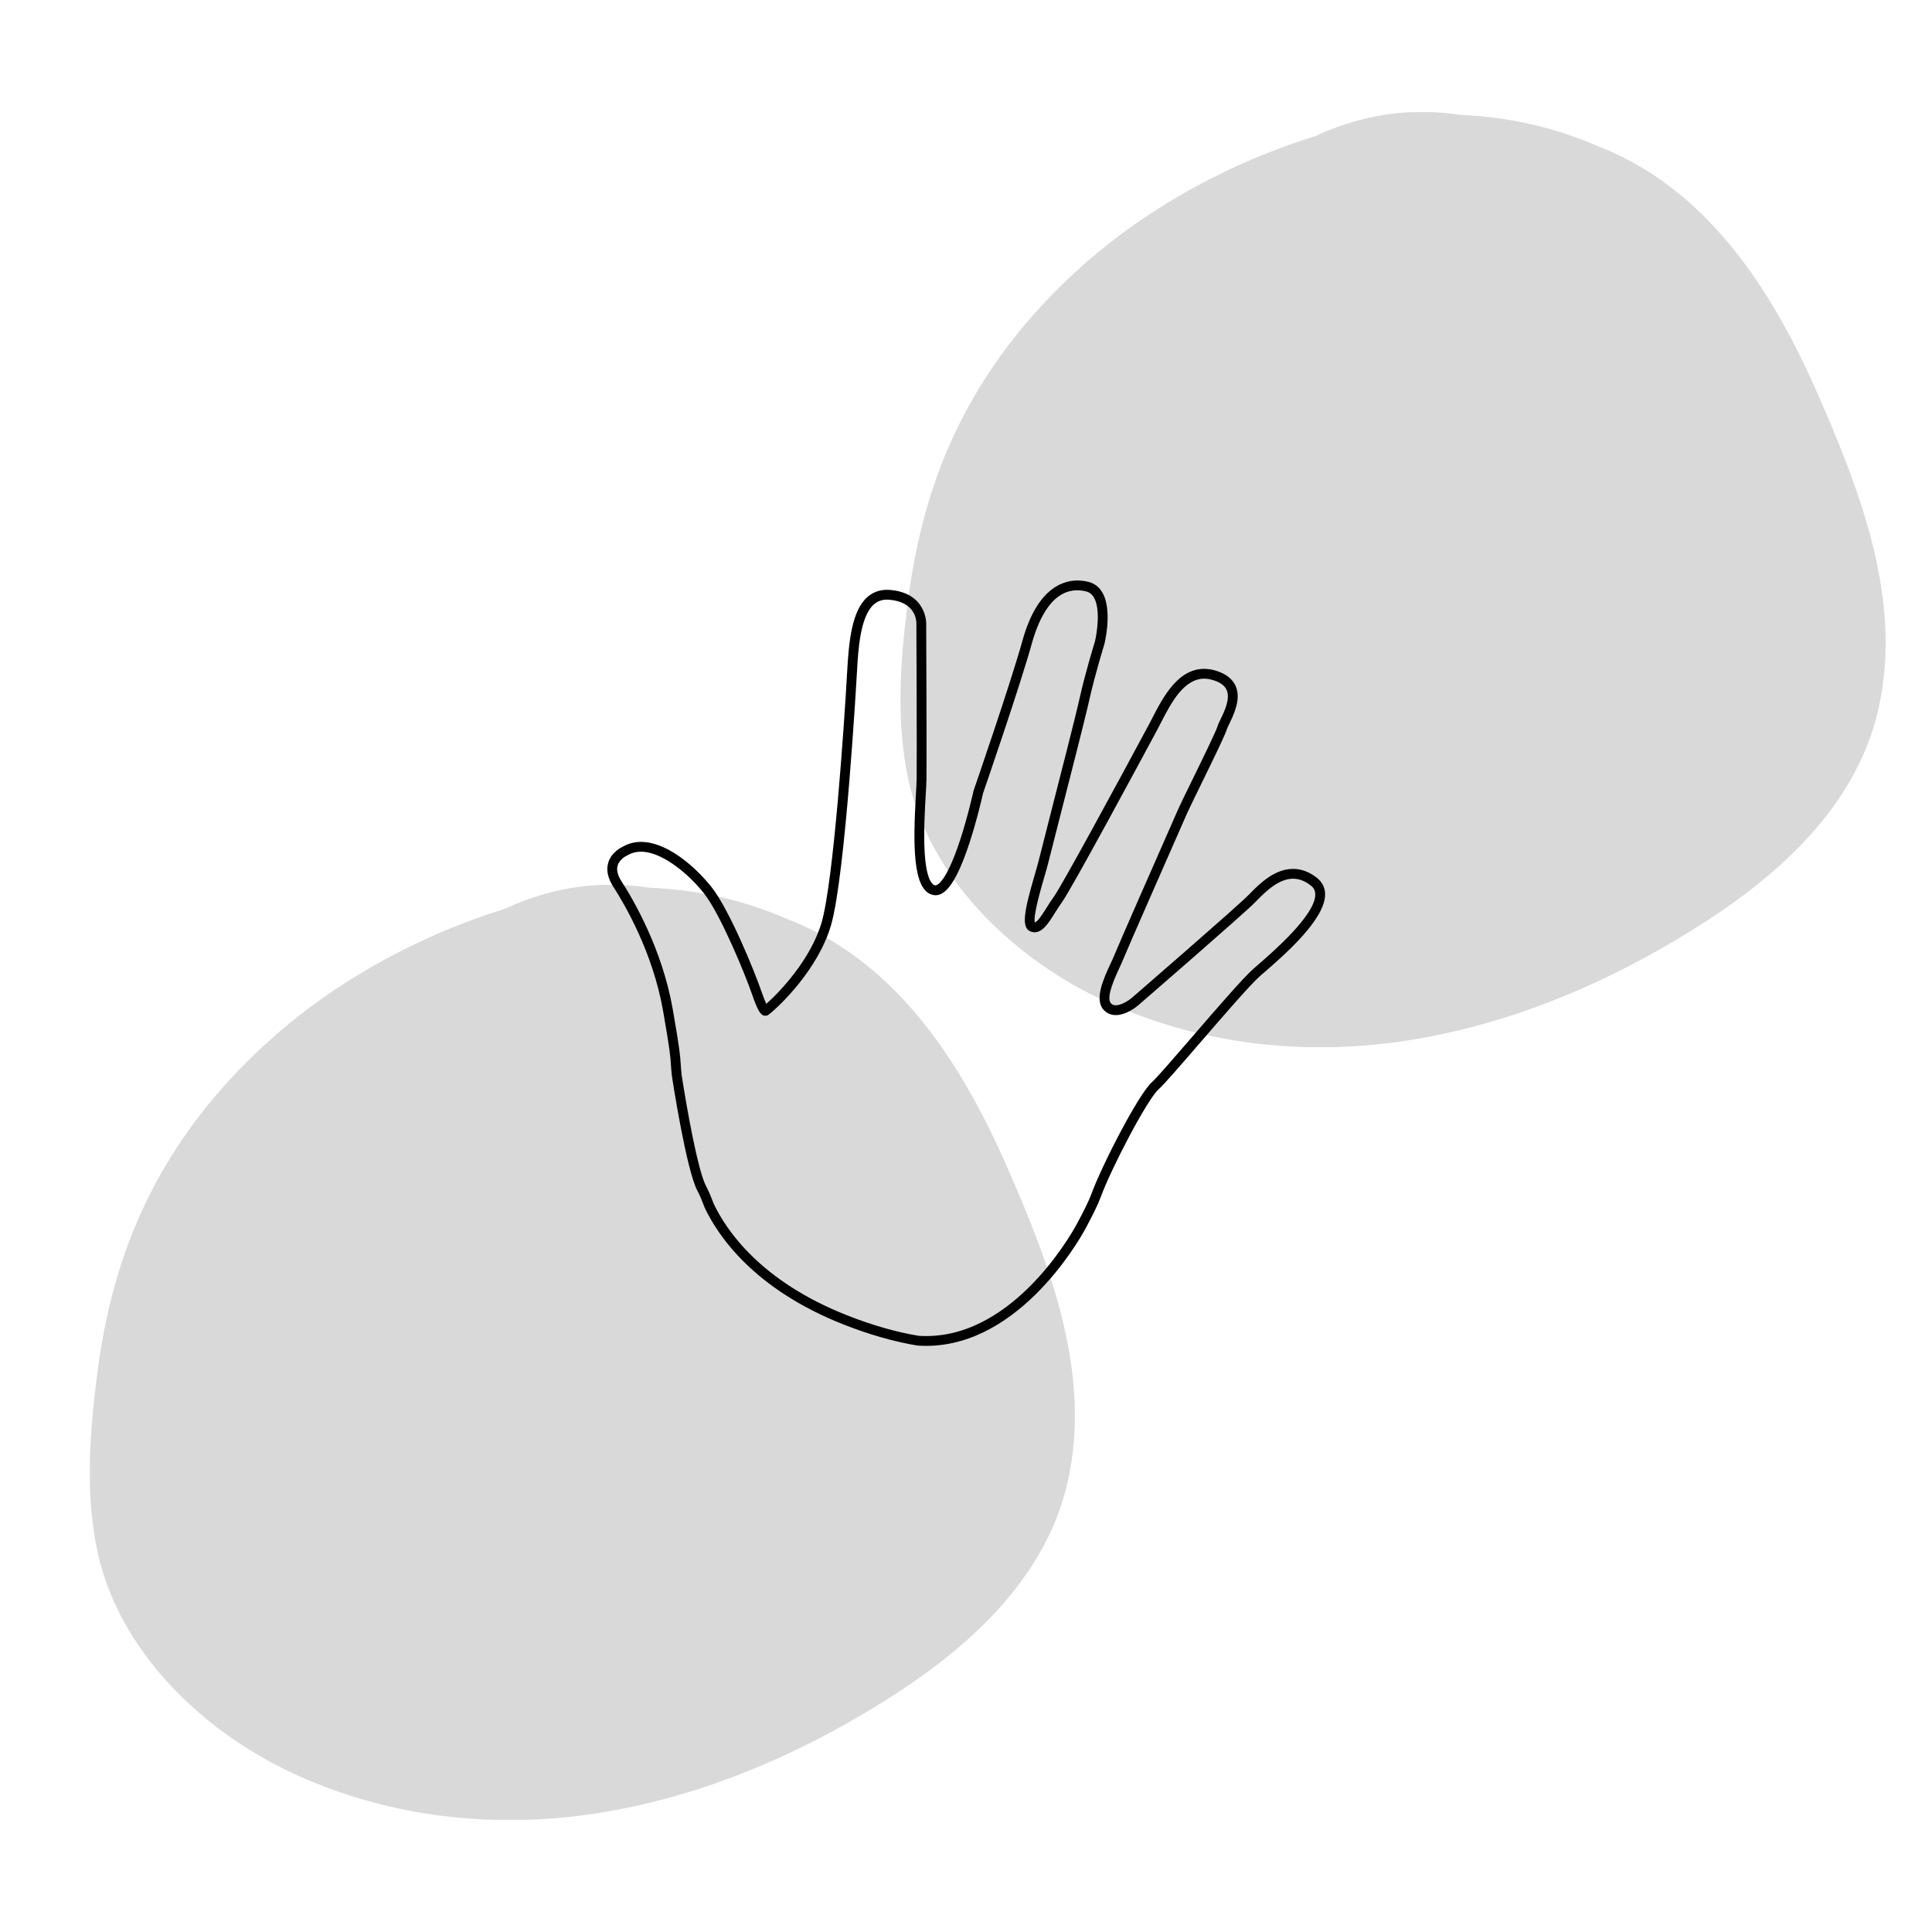 <svg xmlns="http://www.w3.org/2000/svg" xmlns:xlink="http://www.w3.org/1999/xlink" width="1024" zoomAndPan="magnify" viewBox="0 0 768 768" height="1024" preserveAspectRatio="xMidYMid meet" version="1.2"><defs><clipPath id="200adda920"><path d="M 35.676 351 L 427.68 351 L 427.68 724 L 35.676 724 Z M 35.676 351 "/></clipPath><clipPath id="4423830bc6"><path d="M 399.996 463.074 C 383.77 426.285 360.941 389.305 323.961 370.25 C 320.566 368.551 316.98 366.852 313.398 365.531 C 295.852 357.797 277.359 353.645 258.305 352.891 C 255.664 352.516 252.832 352.137 250.004 351.949 C 231.891 350.629 215.477 354.402 200.383 361.383 C 172.836 369.871 146.047 383.457 123.406 400.246 C 93.785 422.512 69.258 451.188 54.543 485.527 C 45.863 505.715 40.957 526.848 38.316 548.73 C 35.484 571.371 33.977 595.145 38.883 617.406 C 47.559 656.273 79.633 687.215 114.539 704.008 C 151.141 721.555 192.082 726.836 232.078 721.555 C 274.531 715.895 314.906 699.102 351.133 676.461 C 383.77 656.086 415.277 628.539 424.336 589.484 C 434.336 545.902 417.164 502.32 399.996 463.074 Z M 399.996 463.074 "/></clipPath><clipPath id="4ebce3308e"><path d="M 0.676 0.602 L 392.68 0.602 L 392.68 372.602 L 0.676 372.602 Z M 0.676 0.602 "/></clipPath><clipPath id="45b016f03c"><path d="M 364.996 112.074 C 348.77 75.285 325.941 38.305 288.961 19.25 C 285.566 17.551 281.98 15.852 278.398 14.531 C 260.852 6.797 242.359 2.645 223.305 1.891 C 220.664 1.516 217.832 1.137 215.004 0.949 C 196.891 -0.371 180.477 3.402 165.383 10.383 C 137.836 18.871 111.047 32.457 88.406 49.246 C 58.785 71.512 34.258 100.188 19.543 134.527 C 10.863 154.715 5.957 175.848 3.316 197.73 C 0.484 220.371 -1.023 244.145 3.883 266.406 C 12.559 305.273 44.633 336.215 79.539 353.008 C 116.141 370.555 157.082 375.836 197.078 370.555 C 239.531 364.895 279.906 348.102 316.133 325.461 C 348.77 305.086 380.277 277.539 389.336 238.484 C 399.336 194.902 382.164 151.32 364.996 112.074 Z M 364.996 112.074 "/></clipPath><clipPath id="f075795e5b"><rect x="0" width="393" y="0" height="373"/></clipPath><clipPath id="9c3d189c3b"><path d="M 357.945 44 L 749.953 44 L 749.953 417 L 357.945 417 Z M 357.945 44 "/></clipPath><clipPath id="7aa5679dbc"><path d="M 722.27 155.875 C 706.043 119.086 683.215 82.105 646.234 63.051 C 642.84 61.352 639.254 59.652 635.668 58.332 C 618.125 50.598 599.633 46.445 580.578 45.691 C 577.938 45.312 575.105 44.938 572.277 44.75 C 554.164 43.426 537.75 47.199 522.656 54.184 C 495.109 62.672 468.32 76.258 445.68 93.047 C 416.059 115.312 391.531 143.988 376.812 178.328 C 368.137 198.516 363.23 219.645 360.59 241.531 C 357.758 264.172 356.25 287.945 361.152 310.207 C 369.832 349.074 401.906 380.016 436.812 396.809 C 473.414 414.355 514.355 419.637 554.352 414.355 C 596.805 408.695 637.18 391.902 673.402 369.262 C 706.043 348.887 737.551 321.34 746.609 282.285 C 756.609 238.703 739.438 195.117 722.27 155.875 Z M 722.27 155.875 "/></clipPath><clipPath id="b0ee24a326"><path d="M 0.945 0.398 L 392.953 0.398 L 392.953 372.398 L 0.945 372.398 Z M 0.945 0.398 "/></clipPath><clipPath id="7d07c30bbd"><path d="M 365.27 111.875 C 349.043 75.086 326.215 38.105 289.234 19.051 C 285.84 17.352 282.254 15.652 278.668 14.332 C 261.125 6.598 242.633 2.445 223.578 1.691 C 220.938 1.312 218.105 0.938 215.277 0.75 C 197.164 -0.574 180.75 3.199 165.656 10.184 C 138.109 18.672 111.32 32.258 88.68 49.047 C 59.059 71.312 34.531 99.988 19.812 134.328 C 11.137 154.516 6.23 175.645 3.59 197.531 C 0.758 220.172 -0.75 243.945 4.152 266.207 C 12.832 305.074 44.906 336.016 79.812 352.809 C 116.414 370.355 157.355 375.637 197.352 370.355 C 239.805 364.695 280.18 347.902 316.402 325.262 C 349.043 304.887 380.551 277.34 389.609 238.285 C 399.609 194.703 382.438 151.117 365.27 111.875 Z M 365.27 111.875 "/></clipPath><clipPath id="00021d8dcc"><rect x="0" width="393" y="0" height="373"/></clipPath><clipPath id="6c35632c3d"><path d="M 241 230.398 L 527 230.398 L 527 536 L 241 536 Z M 241 230.398 "/></clipPath></defs><g id="c3e8659ade"><g clip-rule="nonzero" clip-path="url(#200adda920)"><g clip-rule="nonzero" clip-path="url(#4423830bc6)"><g transform="matrix(1,0,0,1,35,351)"><g clip-path="url(#f075795e5b)"><g clip-rule="nonzero" clip-path="url(#4ebce3308e)"><g clip-rule="nonzero" clip-path="url(#45b016f03c)"><path style=" stroke:none;fill-rule:nonzero;fill:#d9d9d9;fill-opacity:1;" d="M 0.676 0.758 L 392.68 0.758 L 392.68 372.441 L 0.676 372.441 Z M 0.676 0.758 "/></g></g></g></g></g></g><g clip-rule="nonzero" clip-path="url(#9c3d189c3b)"><g clip-rule="nonzero" clip-path="url(#7aa5679dbc)"><g transform="matrix(1,0,0,1,357,44)"><g clip-path="url(#00021d8dcc)"><g clip-rule="nonzero" clip-path="url(#b0ee24a326)"><g clip-rule="nonzero" clip-path="url(#7d07c30bbd)"><path style=" stroke:none;fill-rule:nonzero;fill:#d9d9d9;fill-opacity:1;" d="M 0.945 0.559 L 392.953 0.559 L 392.953 372.242 L 0.945 372.242 Z M 0.945 0.559 "/></g></g></g></g></g></g><g clip-rule="nonzero" clip-path="url(#6c35632c3d)"><path style=" stroke:none;fill-rule:nonzero;fill:#000000;fill-opacity:1;" d="M 283.676 478.461 C 288.812 489.27 302.5 509.32 336.598 522.809 C 346.57 526.758 356.18 529.512 365.172 531.008 C 401.34 533.391 425.25 491.684 427.859 486.918 C 430.867 481.395 432.867 477.281 433.812 474.707 C 438.066 463.098 452.594 434.914 457.895 430.18 C 459.938 428.348 466.82 420.375 474.109 411.938 C 483.504 401.059 494.156 388.727 498.254 385.109 C 498.766 384.664 499.359 384.145 500.031 383.562 C 506.324 378.102 523.039 363.594 522.844 355.426 C 522.812 354.027 522.262 352.945 521.105 352.035 C 519.02 350.391 516.879 349.48 514.719 349.324 C 508.531 348.875 502.891 354.637 499.52 358.078 L 499.027 358.582 C 494.383 363.32 454.059 398.242 452.344 399.723 C 451.828 400.16 447.355 403.809 443.008 403.496 C 441.371 403.379 439.965 402.73 438.844 401.566 C 434.789 397.41 438.727 388.941 441.598 382.758 C 442.148 381.566 442.629 380.535 442.93 379.781 C 444.348 376.199 459.242 342.348 465.605 327.898 C 467.031 324.66 468.031 322.387 468.359 321.633 C 469.031 320.098 471.152 315.766 473.605 310.746 C 477.504 302.781 483.391 290.742 483.988 288.715 C 484.203 287.98 484.645 287.066 485.203 285.914 C 486.672 282.879 489.129 277.805 487.637 274.34 C 486.879 272.57 485.156 271.281 482.371 270.391 C 481.371 270.074 480.383 269.875 479.438 269.809 C 470.797 269.184 465.477 279.535 461.59 287.102 C 461.078 288.098 460.59 289.043 460.125 289.914 C 454.457 300.469 425.992 353.367 422.105 358.711 C 421.172 360 420.273 361.426 419.402 362.812 C 416.695 367.113 414.359 370.828 410.961 370.582 C 410.477 370.547 409.996 370.43 409.531 370.223 C 405.898 368.594 407.109 362.168 411.414 347.418 C 412.004 345.395 412.516 343.648 412.797 342.484 C 413.238 340.664 414.859 334.34 416.91 326.336 C 421.234 309.469 427.762 283.973 429.234 277.266 C 431.34 267.758 434.945 256.004 435.234 255.078 C 436.066 251.668 437.578 242.004 434.781 237.406 C 434.016 236.148 432.992 235.387 431.652 235.066 C 430.828 234.871 430.012 234.738 429.219 234.684 C 418.562 233.91 413.008 245.66 410.215 255.648 C 405.422 272.879 391.574 313.031 390.754 315.406 C 390.504 316.551 388.379 325.98 385.332 335.227 C 379.109 354.152 374.469 356.059 371.516 355.852 L 371.512 355.852 C 371.258 355.832 371.012 355.793 370.762 355.73 C 362.613 353.82 362.996 334.977 364.086 315.844 C 364.234 313.254 364.363 311.016 364.383 309.582 C 364.508 301.074 364.277 248.199 364.273 247.668 C 364.277 246.781 364.012 239.27 353.504 238.402 L 353.387 238.391 C 350.973 238.219 349.004 238.828 347.387 240.254 C 341.863 245.117 341.129 258.52 340.641 267.391 C 340.594 268.188 336.117 347.715 330.383 367.645 C 325.277 385.352 309.684 400.152 305.633 403.277 C 305.219 403.633 304.668 403.812 304.113 403.773 C 302.547 403.664 301.375 402.359 298.957 395.262 C 296.312 387.559 286.477 363.598 279.945 355.262 C 273.992 347.645 263.879 339.184 255.75 338.594 C 253.457 338.43 251.363 338.883 249.531 339.945 L 249.309 340.055 C 249.285 340.066 246.344 341.363 245.535 344.027 C 244.992 345.816 245.508 347.945 247.066 350.359 C 251.789 357.66 263.215 377.219 267.422 401.137 C 270.238 417.211 270.406 419.887 270.598 422.98 C 270.668 424.141 270.746 425.344 270.977 427.395 C 272.898 439.988 277.434 465.555 280.715 471.605 C 281.59 473.203 282.582 475.512 283.676 478.461 Z M 364.723 534.883 L 364.629 534.867 C 355.34 533.336 345.426 530.496 335.16 526.438 C 299.734 512.426 285.465 491.363 280.113 480.055 L 280.047 479.895 C 279.02 477.117 278.066 474.895 277.289 473.465 C 272.863 465.305 267.344 429.43 267.113 427.91 C 266.855 425.684 266.781 424.434 266.703 423.227 C 266.516 420.242 266.355 417.668 263.582 401.812 C 259.496 378.598 248.383 359.574 243.789 352.477 C 241.57 349.039 240.906 345.801 241.816 342.852 C 243.066 338.809 246.891 336.875 247.664 336.52 C 250.168 335.094 252.98 334.484 256.031 334.707 C 266.039 335.43 276.824 344.938 283.016 352.859 C 289.922 361.68 299.855 385.863 302.645 394 C 303.535 396.613 304.184 398.152 304.613 399.055 C 309.684 394.594 322.336 381.48 326.637 366.566 C 331.344 350.188 335.617 287.754 336.746 267.176 C 337.41 255.078 338.582 242.809 344.805 237.328 C 347.223 235.203 350.199 234.254 353.672 234.5 L 353.824 234.516 C 368.234 235.703 368.18 247.574 368.176 247.695 C 368.18 248.184 368.406 301.094 368.285 309.637 C 368.266 311.156 368.137 313.324 367.98 316.066 C 367.613 322.543 367.105 331.418 367.578 338.953 C 368.27 349.969 370.66 351.703 371.656 351.938 L 371.793 351.961 C 372.184 351.984 375.797 351.723 381.621 334.035 C 384.789 324.406 386.949 314.562 386.969 314.461 L 387.035 314.238 C 387.176 313.82 401.578 272.16 406.461 254.605 C 412.523 232.875 423.496 230.359 429.496 230.793 C 430.5 230.863 431.531 231.023 432.562 231.27 C 434.93 231.84 436.801 233.223 438.113 235.383 C 442.348 242.34 439.145 255.512 439.008 256.07 L 438.977 256.18 C 438.941 256.297 435.188 268.418 433.043 278.105 C 431.559 284.875 425.02 310.406 420.691 327.301 C 418.641 335.293 417.023 341.609 416.59 343.406 C 416.285 344.656 415.766 346.441 415.16 348.512 C 413.895 352.836 410.617 364.082 411.363 366.684 C 412.473 366.5 414.73 362.91 416.102 360.734 C 417.004 359.297 417.941 357.812 418.949 356.422 C 422.051 352.152 444.129 311.449 456.688 288.07 C 457.145 287.219 457.617 286.293 458.121 285.316 C 462.258 277.27 468.508 265.105 479.723 265.918 C 480.969 266.008 482.262 266.262 483.555 266.672 C 487.426 267.91 490.008 269.969 491.223 272.793 C 493.414 277.895 490.473 283.98 488.715 287.609 C 488.277 288.523 487.855 289.387 487.73 289.809 C 487.094 291.988 482.738 300.957 477.109 312.461 C 474.672 317.441 472.57 321.742 471.934 323.195 C 471.605 323.953 470.602 326.227 469.172 329.469 C 462.82 343.902 447.949 377.703 446.551 381.215 C 446.211 382.078 445.715 383.152 445.137 384.398 C 443.293 388.367 439.465 396.613 441.637 398.852 C 442.094 399.316 442.617 399.555 443.289 399.605 C 445.641 399.777 448.797 397.605 449.812 396.754 C 450.211 396.414 491.707 360.48 496.242 355.848 L 496.734 355.348 C 500.574 351.422 507.008 344.855 515.004 345.434 C 517.953 345.645 520.812 346.84 523.52 348.973 C 525.57 350.594 526.684 352.793 526.746 355.336 C 526.98 365.34 510.504 379.637 502.586 386.512 C 501.926 387.082 501.336 387.594 500.836 388.031 C 496.934 391.48 486.379 403.703 477.062 414.488 C 469.371 423.395 462.73 431.082 460.496 433.09 C 456.039 437.059 441.789 464.281 437.473 476.051 C 436.465 478.805 434.379 483.09 431.281 488.789 C 428.547 493.785 403.445 537.516 364.816 534.891 L 364.723 534.883 "/></g></g></svg>